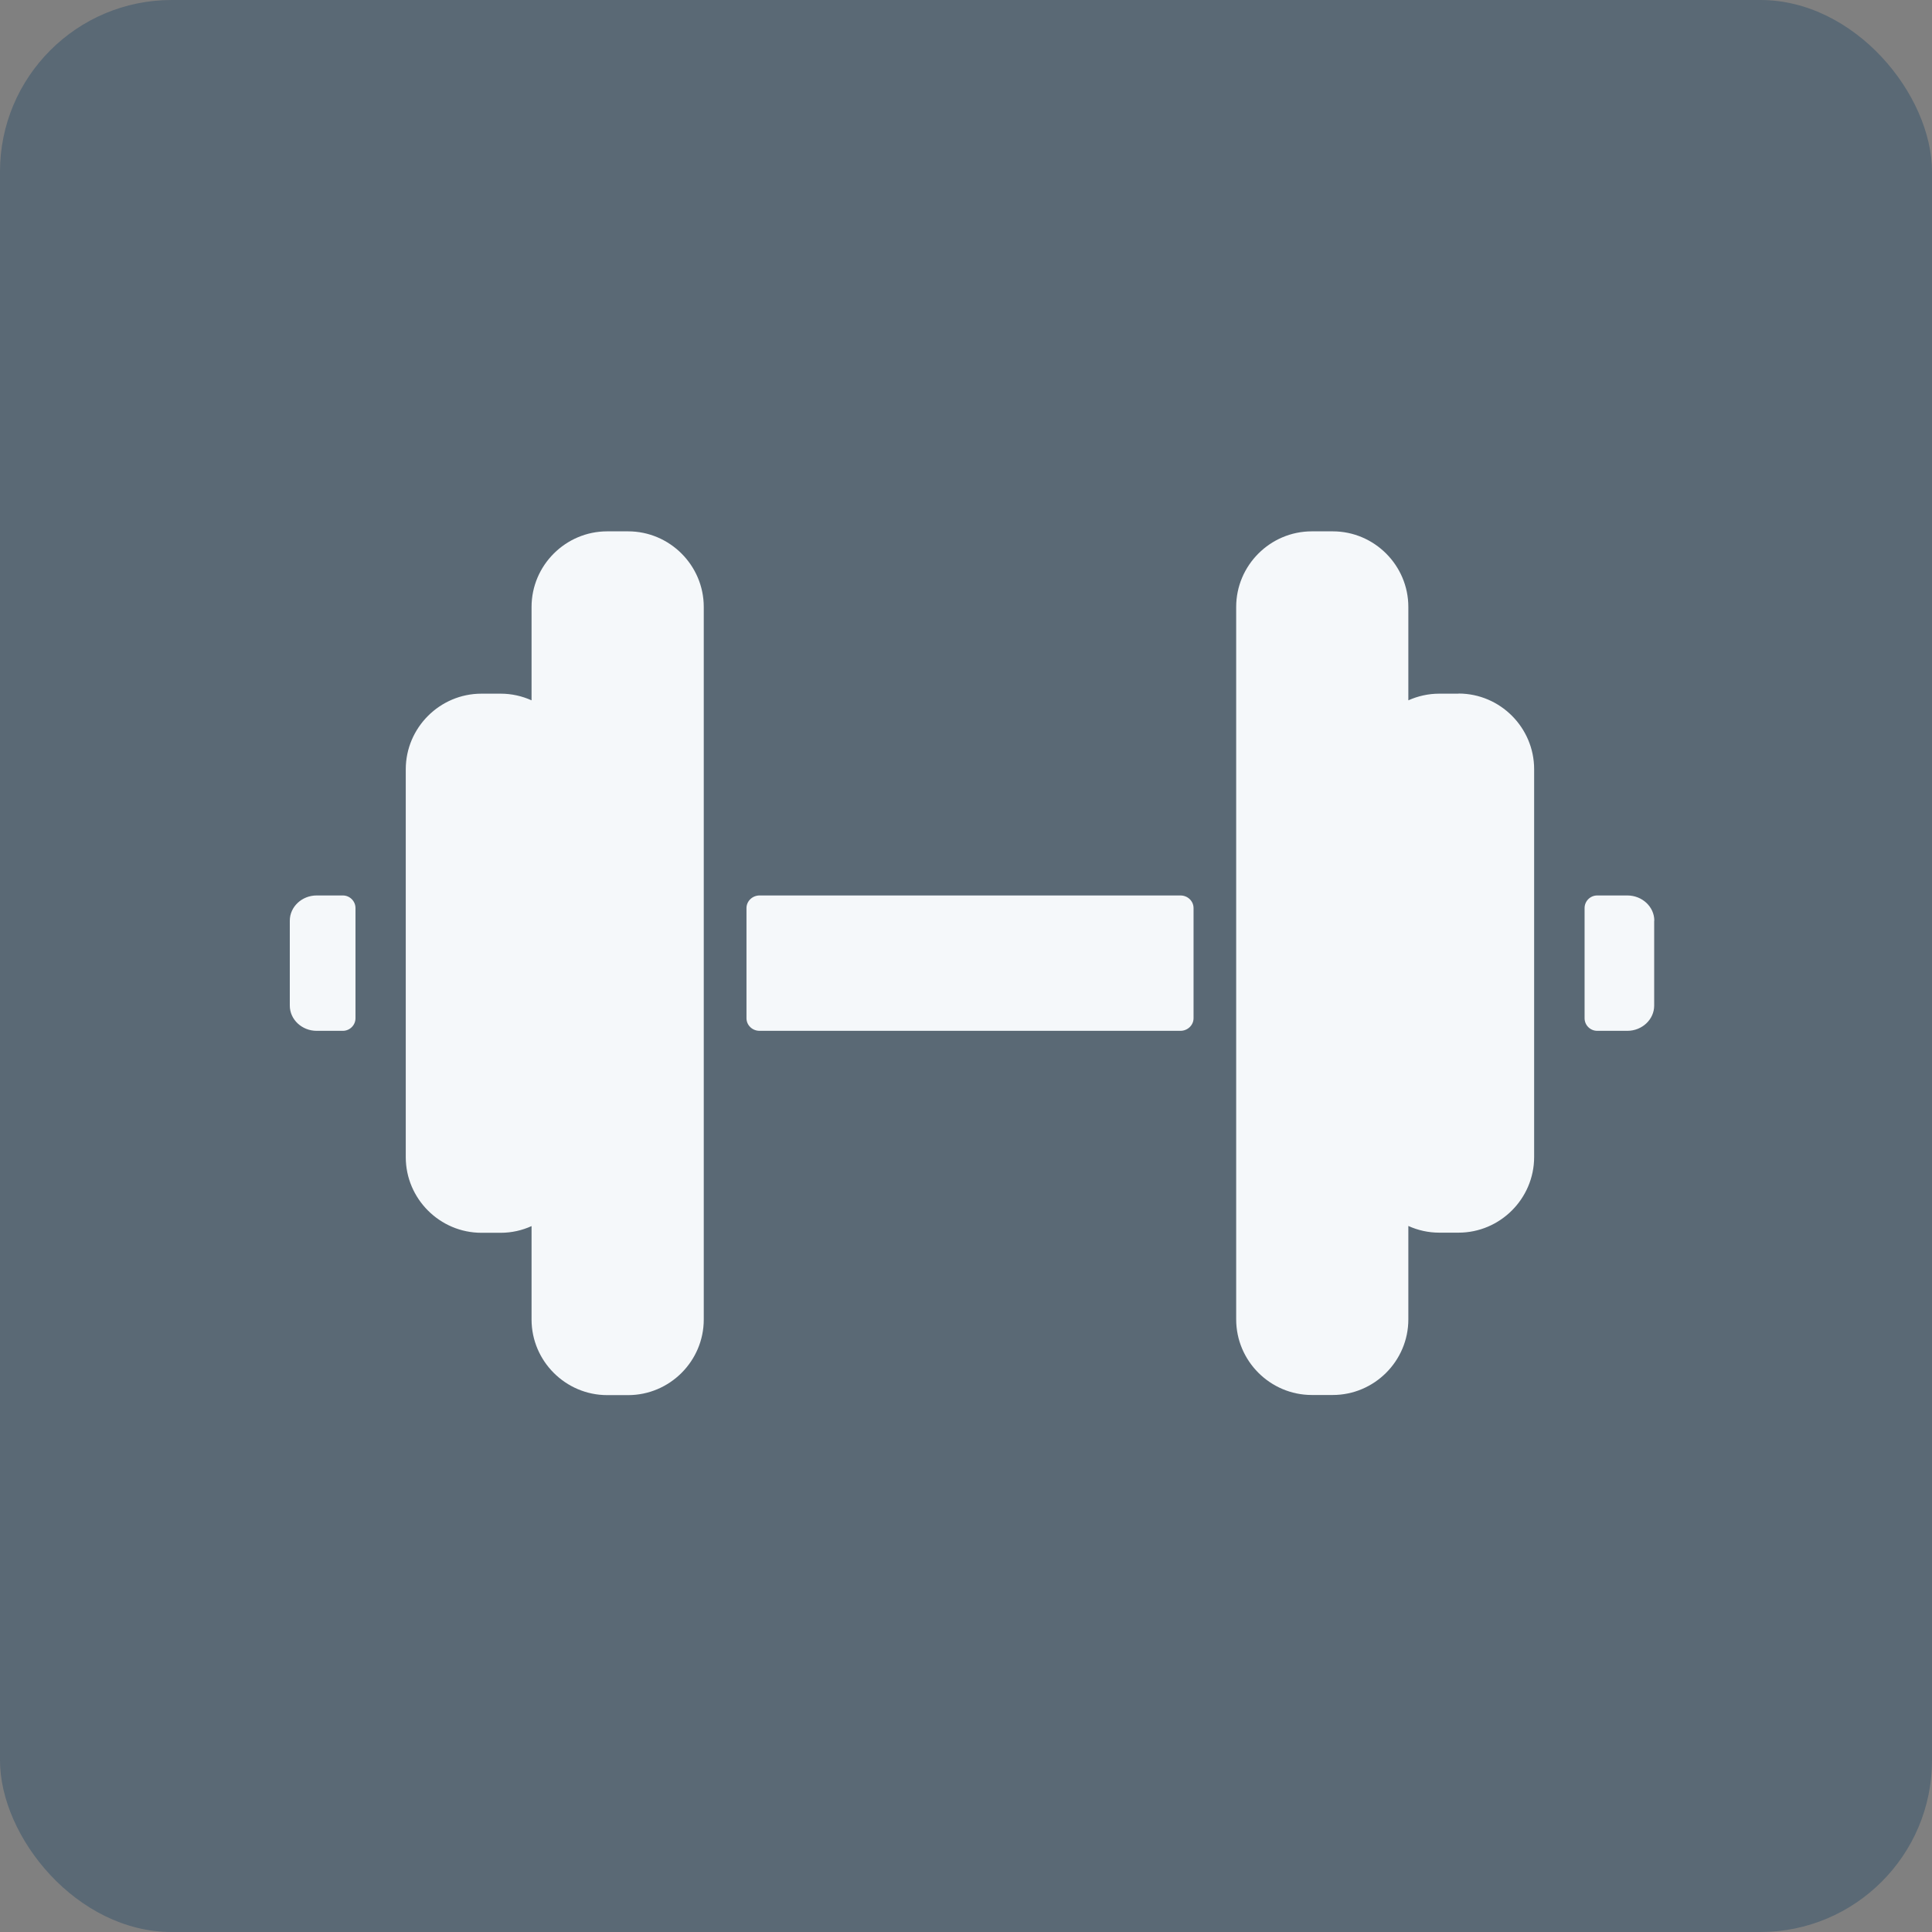 <svg width="45" height="45" viewBox="0 0 45 45" fill="none" xmlns="http://www.w3.org/2000/svg">
<rect x="0" y="0" width="45" height="45" fill="#808080" stroke="none"/>
<rect opacity="0.3" width="45" height="45" rx="4" fill="#00325B"/>
<g clip-path="url(#clip0_291_2457)">
<path d="M14.63 12.376H14.143C13.174 12.376 12.381 13.168 12.381 14.137V16.312C12.161 16.213 11.917 16.157 11.662 16.157H11.213C10.244 16.157 9.451 16.95 9.451 17.919V26.952C9.451 27.921 10.244 28.714 11.213 28.714H11.662C11.917 28.714 12.161 28.658 12.381 28.558V30.734C12.381 31.703 13.174 32.495 14.143 32.495H14.63C15.599 32.495 16.392 31.703 16.392 30.734V14.137C16.392 13.168 15.599 12.376 14.63 12.376Z" fill="#F5F8FA"/>
<path d="M33.972 16.157H33.523C33.267 16.157 33.024 16.213 32.803 16.312V14.137C32.803 13.168 32.011 12.376 31.042 12.376H30.555C29.586 12.376 28.793 13.168 28.793 14.137V30.731C28.793 31.7 29.586 32.492 30.555 32.492H31.042C32.011 32.492 32.803 31.7 32.803 30.731V28.555C33.024 28.655 33.267 28.711 33.523 28.711H33.972C34.941 28.711 35.733 27.918 35.733 26.949V17.916C35.733 16.947 34.941 16.154 33.972 16.154V16.157Z" fill="#F5F8FA"/>
<path d="M27.495 20.857H17.692C17.525 20.857 17.387 20.989 17.387 21.151V23.717C17.387 23.878 17.522 24.01 17.692 24.01H27.495C27.662 24.01 27.8 23.878 27.8 23.717V21.151C27.8 20.989 27.665 20.857 27.495 20.857Z" fill="#F5F8FA"/>
<path d="M7.986 20.857H7.375C7.032 20.857 6.75 21.121 6.75 21.444V23.423C6.75 23.746 7.032 24.01 7.375 24.01H7.986C8.147 24.01 8.28 23.878 8.28 23.717V21.151C8.28 20.989 8.147 20.857 7.986 20.857Z" fill="#F5F8FA"/>
<path d="M38.532 21.444C38.532 21.121 38.25 20.857 37.904 20.857H37.202C37.04 20.857 36.908 20.989 36.908 21.151V23.717C36.908 23.878 37.04 24.01 37.202 24.01H37.904C38.247 24.01 38.529 23.746 38.529 23.423V21.444H38.532Z" fill="#F5F8FA"/>
</g>
<defs>
<clipPath id="clip0_291_2457">
<rect width="31.781" height="20.117" fill="white" transform="translate(6.75 12.375)"/>
</clipPath>
</defs>
</svg>

